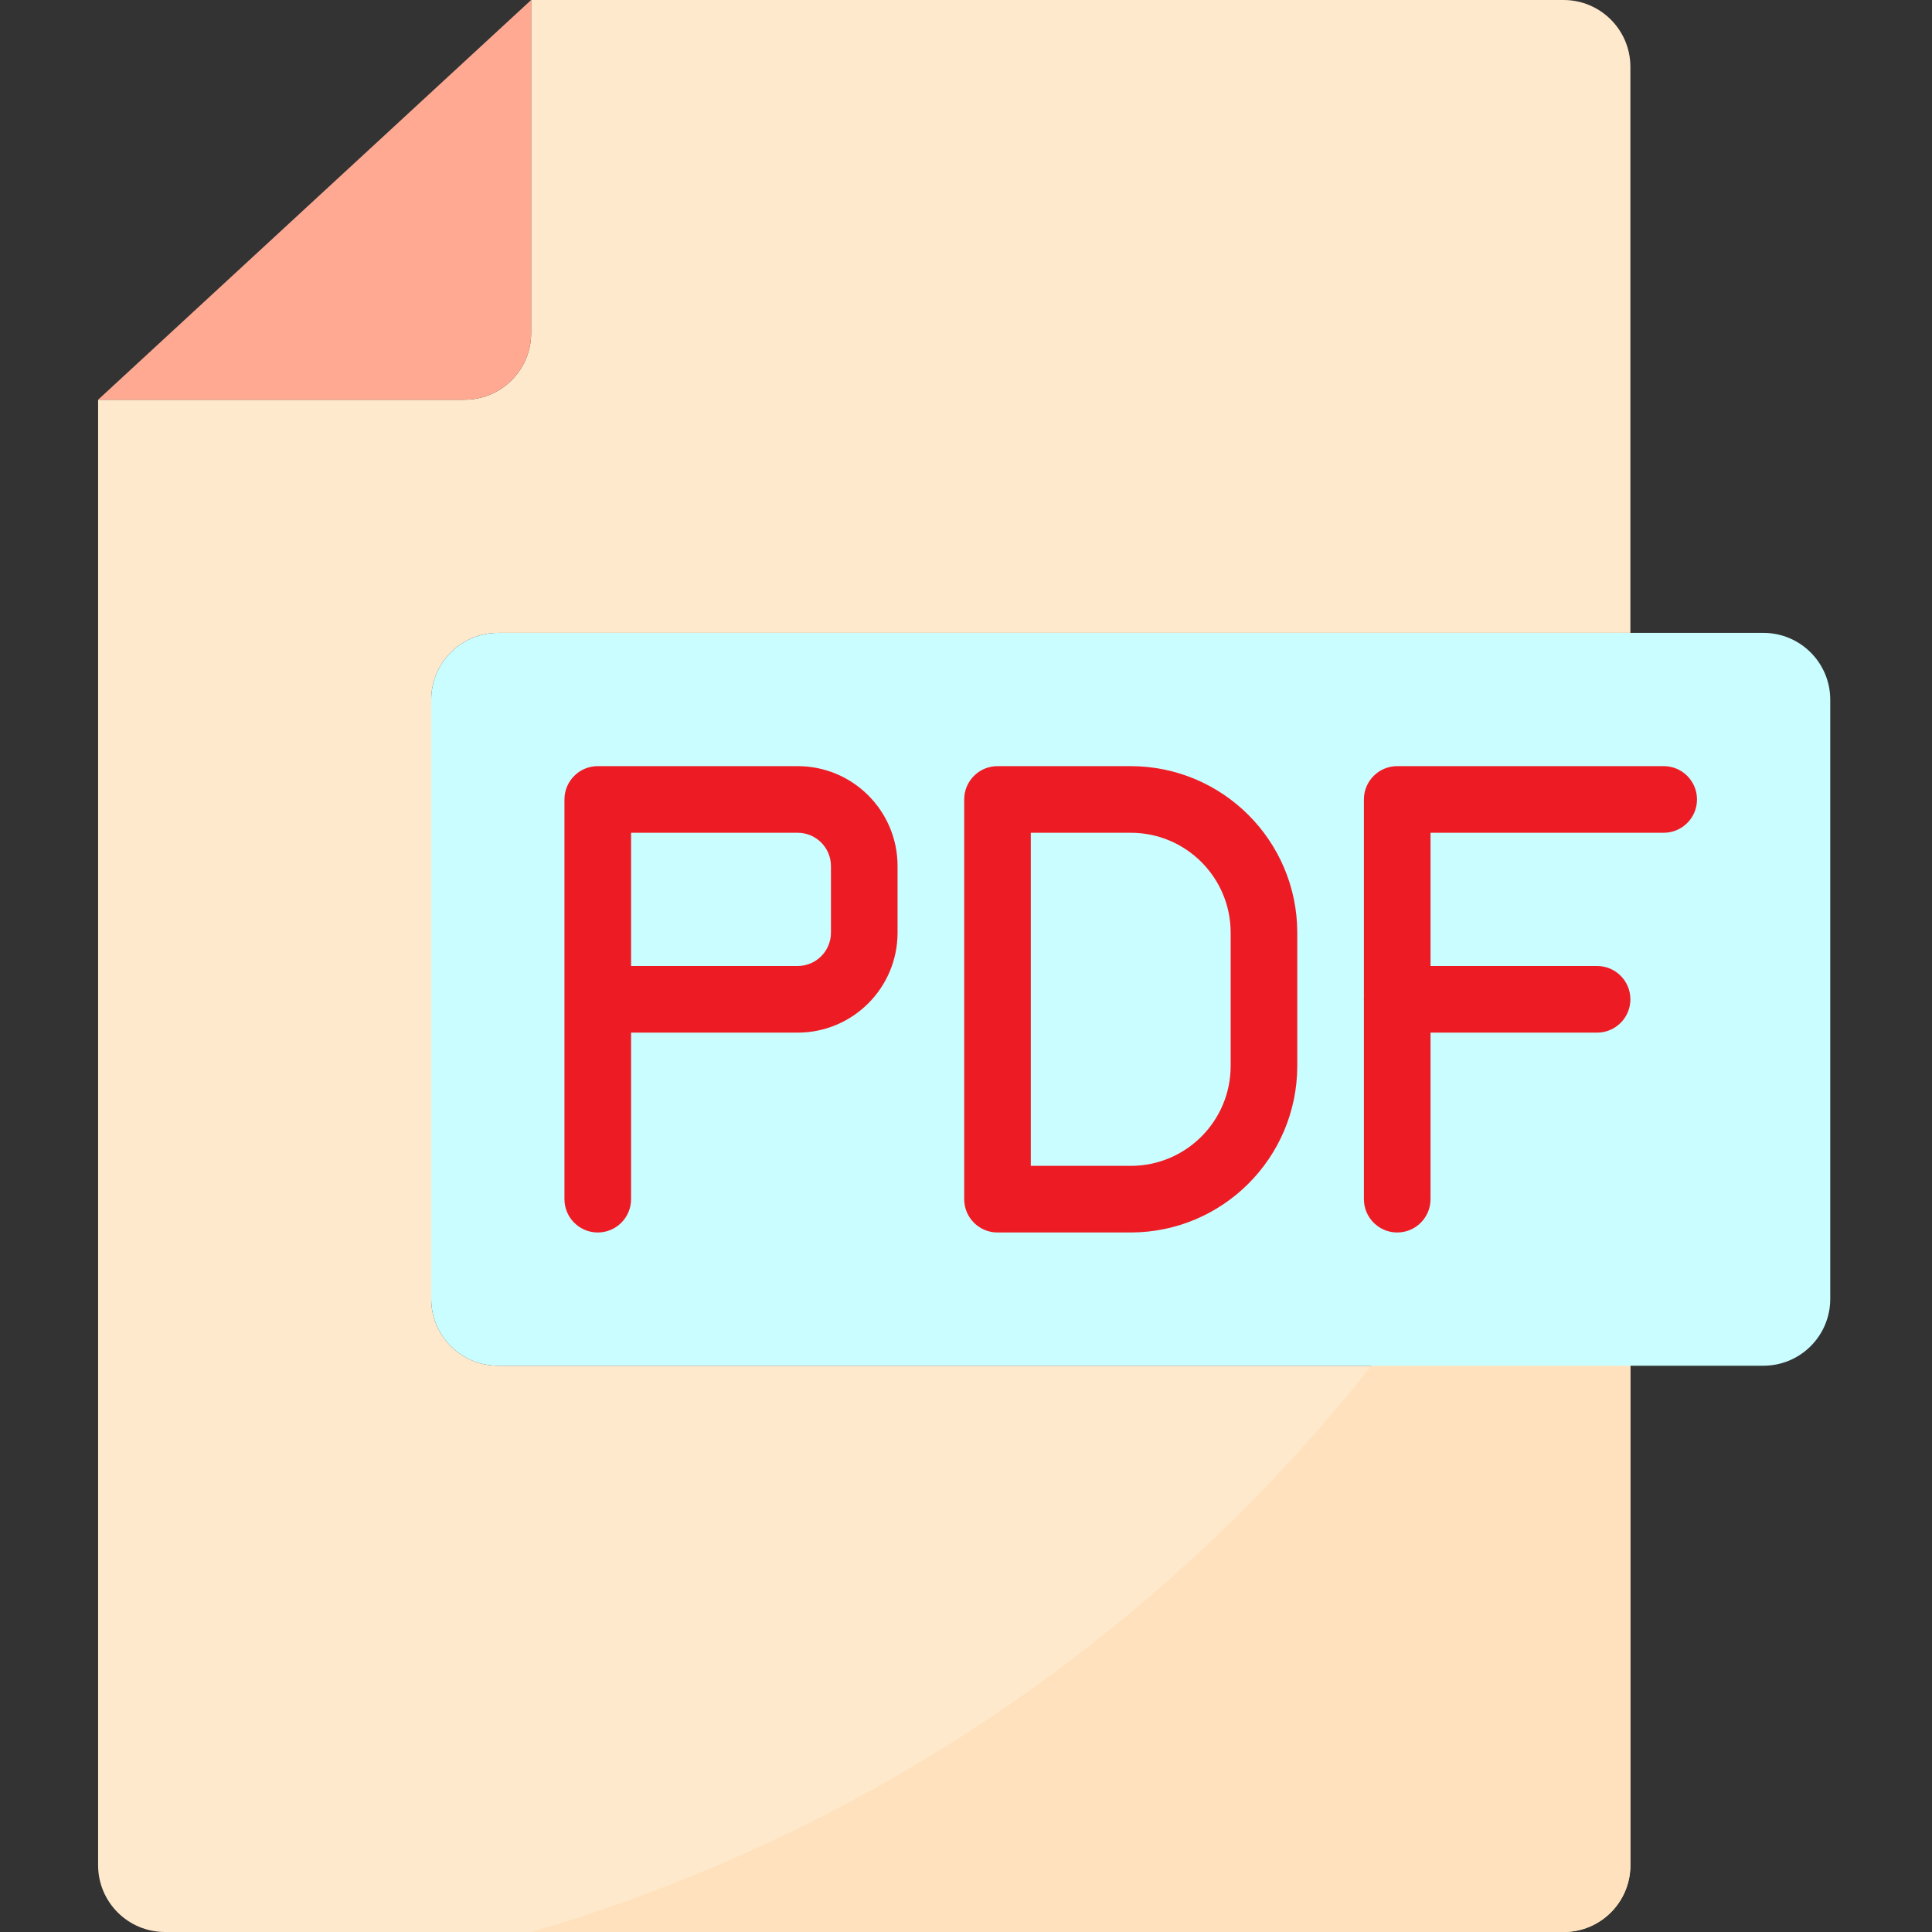 <svg xmlns="http://www.w3.org/2000/svg" height="512pt" version="1.1" viewBox="-26 0 512 512" width="512pt">
<rect x="-26" y="0" width="512" height="512" fill="#333333" stroke="none"/>
<g id="surface1">
<path d="M 88.277 344.277 L 88.277 185.379 C 88.305 175.641 96.191 167.754 105.93 167.723 L 406.07 167.723 L 406.07 17.656 C 406.039 7.918 398.152 0.027 388.414 0 L 114.758 0 L 114.758 88.277 C 114.758 98.027 106.855 105.93 97.105 105.93 L 0 105.93 L 0 494.344 C 0.027 504.082 7.918 511.969 17.656 512 L 388.414 512 C 398.152 511.969 406.039 504.082 406.07 494.344 L 406.07 361.93 L 105.93 361.93 C 96.191 361.902 88.305 354.016 88.277 344.277 Z M 88.277 344.277 " style=" stroke:none;fill-rule:nonzero;fill:rgb(100%,91.373%,80%);fill-opacity:1;" />
<path d="M 114.758 512 L 388.414 512 C 398.164 512 406.07 504.094 406.07 494.344 L 406.07 239.148 C 357.848 371.227 249.707 472.516 114.758 512 Z M 114.758 512 " style=" stroke:none;fill-rule:nonzero;fill:rgb(100%,88.627%,74.118%);fill-opacity:1;" />
<path d="M 185.379 211.863 L 132.414 211.863 L 132.414 264.828 L 185.379 264.828 C 195.129 264.828 203.035 256.922 203.035 247.172 L 203.035 229.52 C 203.035 219.766 195.129 211.863 185.379 211.863 Z M 185.379 211.863 " style=" stroke:none;fill-rule:nonzero;fill:rgb(79.216%,99.216%,100%);fill-opacity:1;" />
<path d="M 441.379 167.723 L 105.93 167.723 C 96.191 167.754 88.305 175.641 88.277 185.379 L 88.277 344.273 C 88.305 354.016 96.191 361.902 105.93 361.93 L 441.379 361.93 C 451.117 361.902 459.008 354.016 459.035 344.273 L 459.035 185.379 C 459.004 175.641 451.117 167.754 441.379 167.723 Z M 203.035 247.172 C 203.035 256.922 195.129 264.828 185.379 264.828 L 132.414 264.828 L 132.414 211.859 L 185.379 211.859 C 195.129 211.859 203.035 219.766 203.035 229.516 Z M 308.965 282.484 C 308.965 301.984 293.156 317.793 273.656 317.793 L 238.348 317.793 L 238.348 211.863 L 273.656 211.863 C 293.156 211.863 308.965 227.672 308.965 247.172 Z M 344.277 211.863 L 344.277 264.828 Z M 344.277 211.863 " style=" stroke:none;fill-rule:nonzero;fill:rgb(79.216%,99.216%,100%);fill-opacity:1;" />
<path d="M 114.758 88.277 L 114.758 0 L 0 105.93 L 97.105 105.93 C 106.855 105.93 114.758 98.027 114.758 88.277 Z M 114.758 88.277 " style=" stroke:none;fill-rule:nonzero;fill:rgb(100%,66.275%,57.647%);fill-opacity:1;" />
<path d="M 273.656 211.863 L 238.344 211.863 L 238.344 317.793 L 273.656 317.793 C 293.156 317.793 308.965 301.984 308.965 282.484 L 308.965 247.172 C 308.965 227.672 293.156 211.863 273.656 211.863 Z M 273.656 211.863 " style=" stroke:none;fill-rule:nonzero;fill:rgb(79.216%,99.216%,100%);fill-opacity:1;" />
<path d="M 132.414 326.621 C 127.539 326.621 123.586 322.668 123.586 317.793 L 123.586 211.863 C 123.586 206.988 127.539 203.035 132.414 203.035 L 185.379 203.035 C 200.008 203.035 211.863 214.891 211.863 229.516 L 211.863 247.172 C 211.863 261.797 200.004 273.656 185.379 273.656 L 141.242 273.656 L 141.242 317.793 C 141.242 322.668 137.289 326.621 132.414 326.621 Z M 141.242 256 L 185.379 256 C 190.254 256 194.207 252.047 194.207 247.172 L 194.207 229.516 C 194.207 224.641 190.254 220.691 185.379 220.691 L 141.242 220.691 Z M 141.242 256 " style=" stroke:none;fill-rule:nonzero;fill:rgb(92.941%,10.98%,14.118%);fill-opacity:1;" />
<path d="M 273.656 326.621 L 238.344 326.621 C 233.469 326.621 229.52 322.668 229.52 317.793 L 229.52 211.863 C 229.52 206.988 233.469 203.035 238.344 203.035 L 273.656 203.035 C 298.02 203.062 317.766 222.809 317.793 247.172 L 317.793 282.484 C 317.766 306.848 298.02 326.59 273.656 326.621 Z M 247.172 308.965 L 273.656 308.965 C 288.281 308.965 300.137 297.109 300.137 282.484 L 300.137 247.172 C 300.137 232.547 288.281 220.691 273.656 220.691 L 247.172 220.691 Z M 247.172 308.965 " style=" stroke:none;fill-rule:nonzero;fill:rgb(92.941%,10.98%,14.118%);fill-opacity:1;" />
<path d="M 344.277 326.621 C 339.402 326.621 335.449 322.668 335.449 317.793 L 335.449 211.863 C 335.449 206.988 339.402 203.035 344.277 203.035 L 414.898 203.035 C 419.773 203.035 423.723 206.988 423.723 211.863 C 423.723 216.738 419.773 220.691 414.898 220.691 L 353.105 220.691 L 353.105 317.793 C 353.105 322.668 349.152 326.621 344.277 326.621 Z M 344.277 326.621 " style=" stroke:none;fill-rule:nonzero;fill:rgb(92.941%,10.98%,14.118%);fill-opacity:1;" />
<path d="M 397.242 273.656 L 344.277 273.656 C 339.402 273.656 335.449 269.703 335.449 264.828 C 335.449 259.953 339.402 256 344.277 256 L 397.242 256 C 402.117 256 406.07 259.953 406.07 264.828 C 406.07 269.703 402.117 273.656 397.242 273.656 Z M 397.242 273.656 " style=" stroke:none;fill-rule:nonzero;fill:rgb(92.941%,10.98%,14.118%);fill-opacity:1;" />
</g>
</svg>
